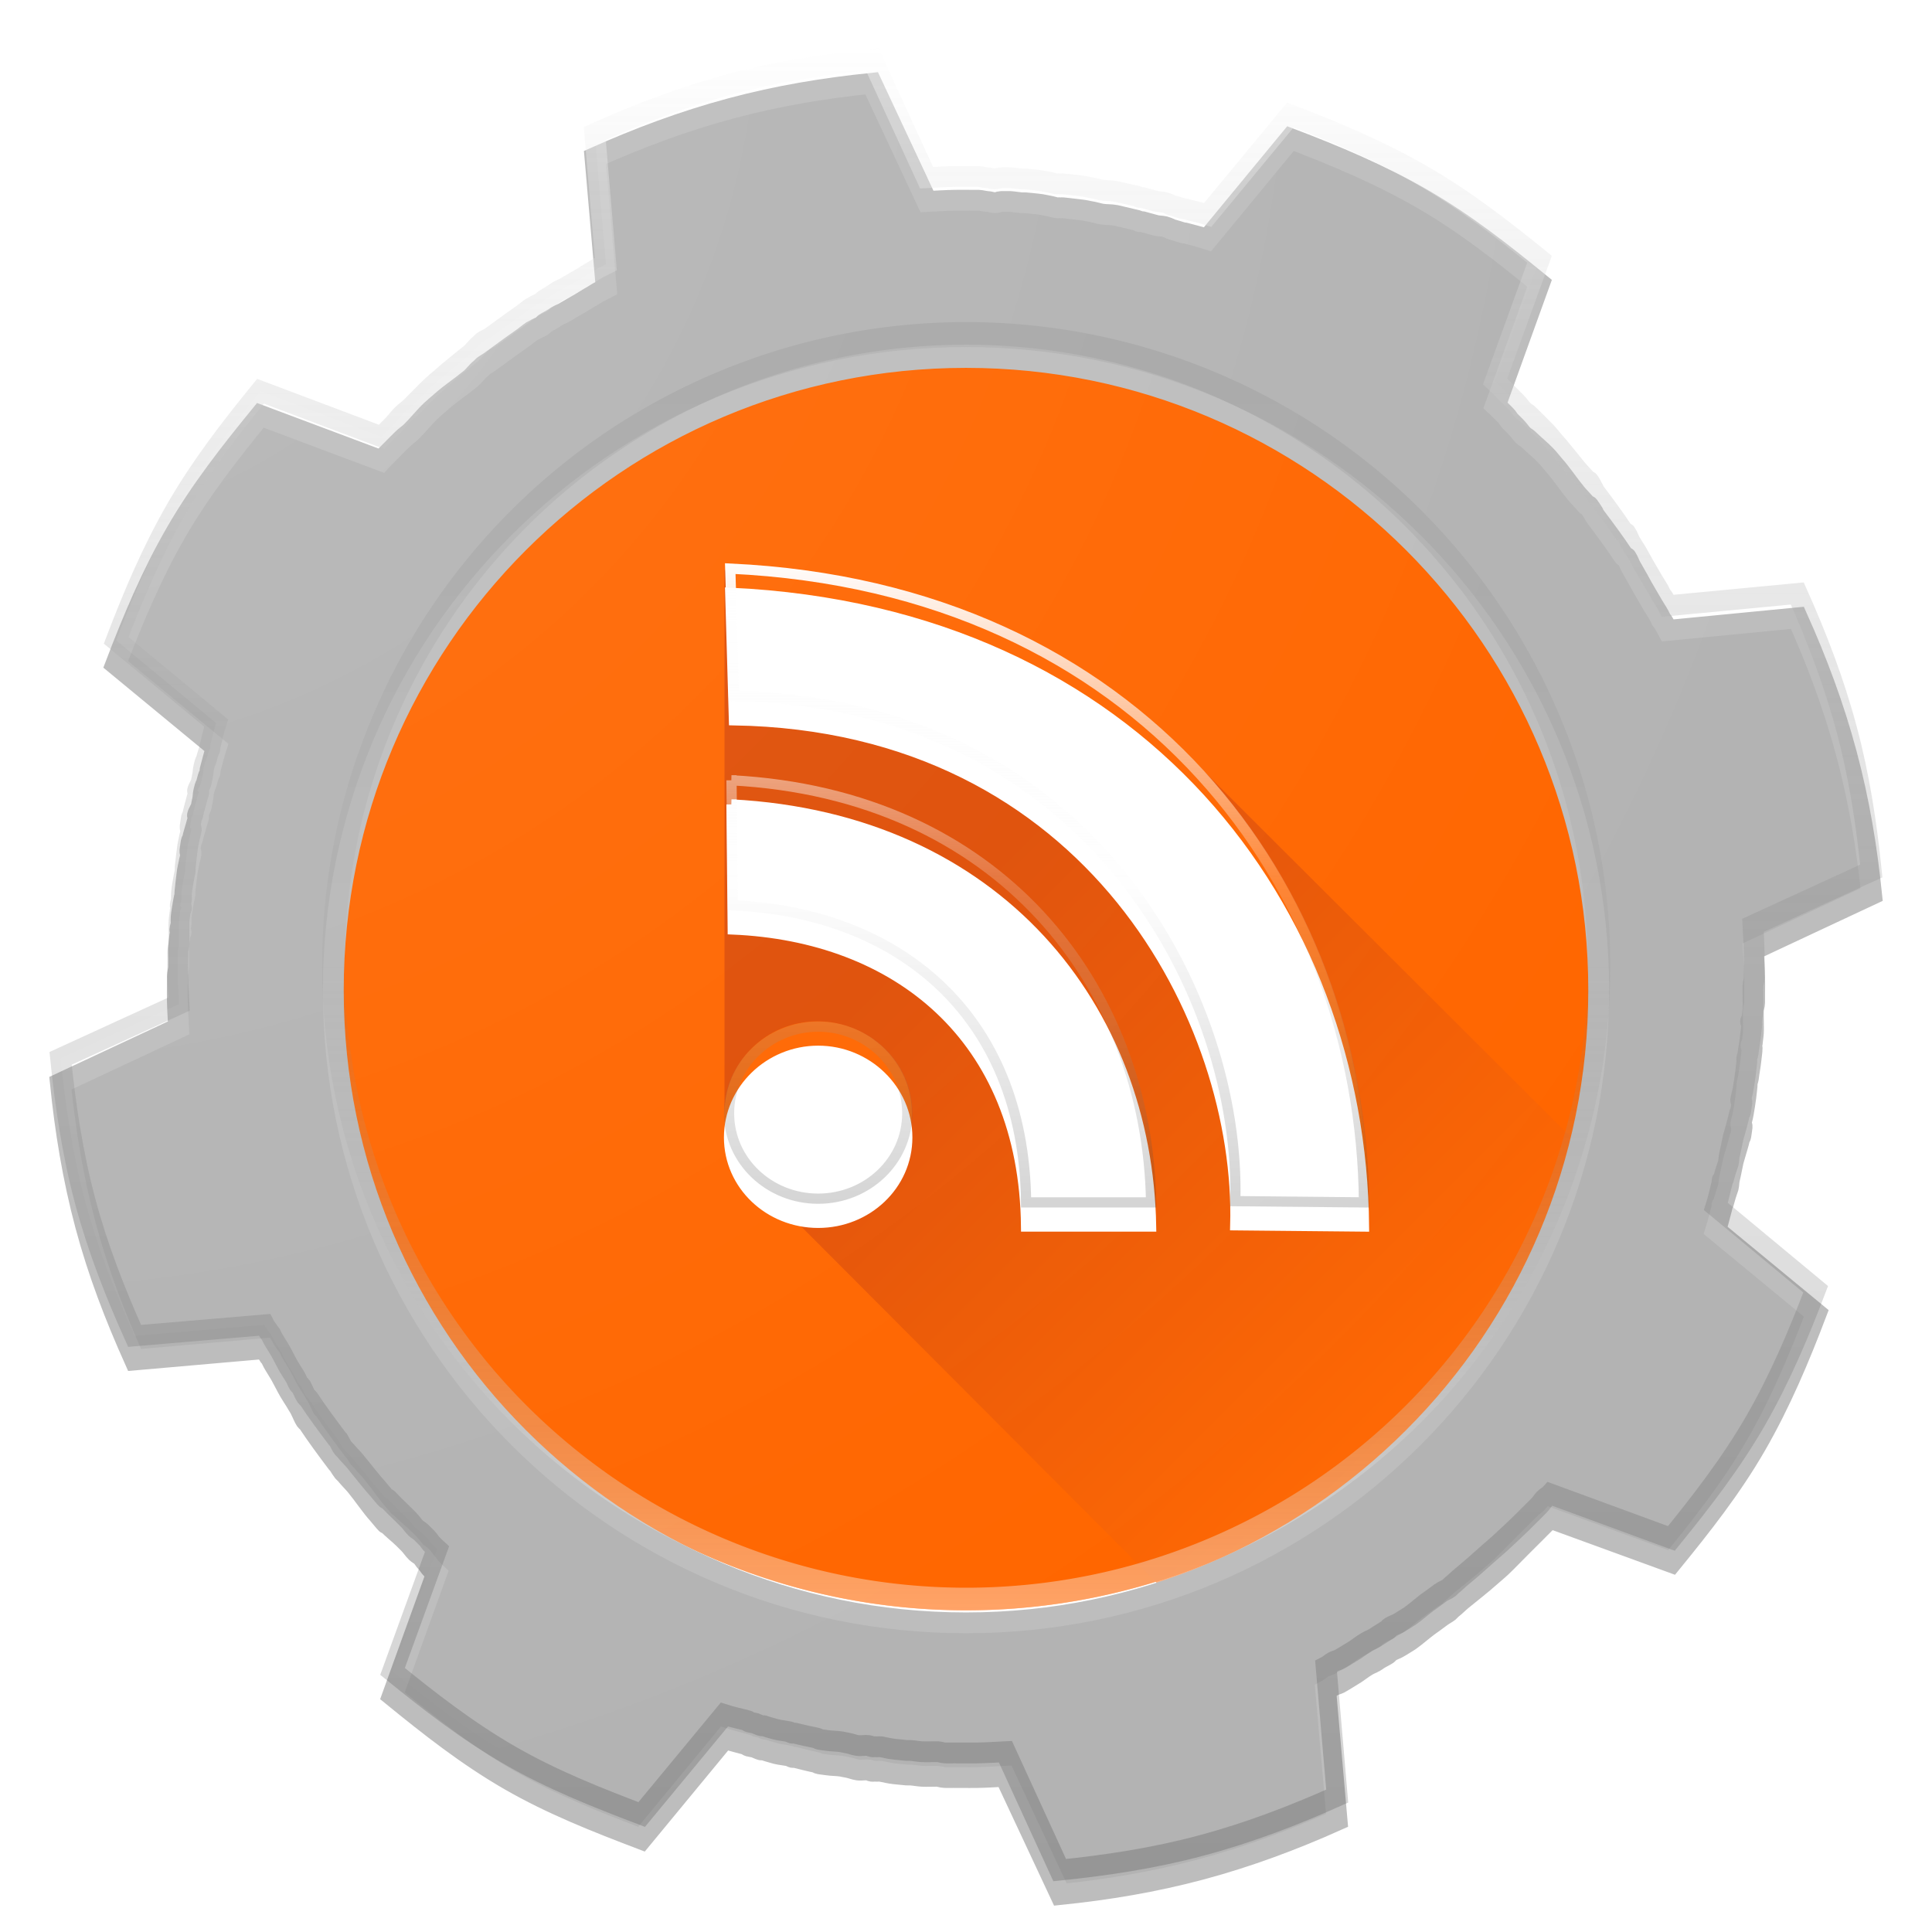 <?xml version="1.0" encoding="UTF-8" standalone="no"?>
<!-- Created with Inkscape (http://www.inkscape.org/) -->

<svg
   xmlns:dc="http://purl.org/dc/elements/1.1/"
   xmlns:cc="http://creativecommons.org/ns#"
   xmlns:rdf="http://www.w3.org/1999/02/22-rdf-syntax-ns#"
   xmlns:svg="http://www.w3.org/2000/svg"
   xmlns="http://www.w3.org/2000/svg"
   xmlns:xlink="http://www.w3.org/1999/xlink"
   xmlns:sodipodi="http://sodipodi.sourceforge.net/DTD/sodipodi-0.dtd"
   xmlns:inkscape="http://www.inkscape.org/namespaces/inkscape"
   width="48"
   height="48"
   id="svg2"
   version="1.1"
   inkscape:version="0.48.5 r10040"
   sodipodi:docname="ic_launcher.svg"
   inkscape:export-filename="/Users/tughi/Projects/Aggregator/aggregator-android/app/src/main/res/drawable-xxxhdpi/ic_launcher.png"
   inkscape:export-xdpi="360"
   inkscape:export-ydpi="360">
  <defs
     id="defs4">
    <linearGradient
       id="linearGradient3989">
      <stop
         style="stop-color:#ffffff;stop-opacity:0.4;"
         offset="0"
         id="stop3991" />
      <stop
         style="stop-color:#757575;stop-opacity:0.2;"
         offset="0.5"
         id="stop3995" />
      <stop
         style="stop-color:#212121;stop-opacity:0.2;"
         offset="1"
         id="stop3998" />
    </linearGradient>
    <linearGradient
       id="linearGradient3981">
      <stop
         style="stop-color:#a0a0a0;stop-opacity:1;"
         offset="0"
         id="stop3983" />
      <stop
         style="stop-color:#b3b3b3;stop-opacity:1;"
         offset="1"
         id="stop3985" />
    </linearGradient>
    <linearGradient
       inkscape:collect="always"
       id="linearGradient3995">
      <stop
         style="stop-color:#bf360c;stop-opacity:1"
         offset="0"
         id="stop3997" />
      <stop
         style="stop-color:#ff6b09;stop-opacity:1"
         offset="1"
         id="stop3999" />
    </linearGradient>
    <linearGradient
       id="linearGradient4001">
      <stop
         style="stop-color:#bf360c;stop-opacity:1;"
         offset="0"
         id="stop4003" />
      <stop
         style="stop-color:#ff6d00;stop-opacity:1;"
         offset="1"
         id="stop4005" />
    </linearGradient>
    <linearGradient
       id="linearGradient3962">
      <stop
         id="stop3964"
         offset="0"
         style="stop-color:#ffffff;stop-opacity:1;" />
      <stop
         style="stop-color:#757575;stop-opacity:0.2;"
         offset="0.5"
         id="stop3966" />
      <stop
         id="stop3968"
         offset="1"
         style="stop-color:#212121;stop-opacity:0.2;" />
    </linearGradient>
    <linearGradient
       inkscape:collect="always"
       id="linearGradient4669">
      <stop
         style="stop-color:#ffffff;stop-opacity:0.1"
         offset="0"
         id="stop4671" />
      <stop
         style="stop-color:#ffffff;stop-opacity:0;"
         offset="1"
         id="stop4673" />
    </linearGradient>
    <linearGradient
       id="linearGradient4638">
      <stop
         style="stop-color:#c0360c;stop-opacity:0.2;"
         offset="0"
         id="stop4640" />
      <stop
         style="stop-color:#ffffff;stop-opacity:0.2;"
         offset="1"
         id="stop4642" />
    </linearGradient>
    <linearGradient
       inkscape:collect="always"
       id="linearGradient4628">
      <stop
         style="stop-color:#bf360c;stop-opacity:0"
         offset="0"
         id="stop4630" />
      <stop
         style="stop-color:#000000;stop-opacity:0;"
         offset="1"
         id="stop4632" />
    </linearGradient>
    <linearGradient
       id="linearGradient4618">
      <stop
         style="stop-color:#ffffff;stop-opacity:0.2"
         offset="0"
         id="stop4620" />
      <stop
         style="stop-color:#bf360c;stop-opacity:1;"
         offset="1"
         id="stop4622" />
    </linearGradient>
    <linearGradient
       id="linearGradient4606">
      <stop
         style="stop-color:#bf360c;stop-opacity:0.4"
         offset="0"
         id="stop4608" />
      <stop
         id="stop4614"
         offset="0.75"
         style="stop-color:#ffffff;stop-opacity:0" />
      <stop
         style="stop-color:#ffffff;stop-opacity:0"
         offset="1"
         id="stop4610" />
    </linearGradient>
    <linearGradient
       id="linearGradient4525">
      <stop
         style="stop-color:#ffffff;stop-opacity:1;"
         offset="0"
         id="stop4527" />
      <stop
         id="stop4533"
         offset="0.5"
         style="stop-color:#fafafa;stop-opacity:0.2;" />
      <stop
         style="stop-color:#212121;stop-opacity:0.2;"
         offset="1"
         id="stop4529" />
    </linearGradient>
    <linearGradient
       id="linearGradient4198">
      <stop
         style="stop-color:#ffffff;stop-opacity:0.4"
         offset="0"
         id="stop4200" />
      <stop
         id="stop4208"
         offset="0.5"
         style="stop-color:#e0e0e0;stop-opacity:0.2" />
      <stop
         style="stop-color:#212121;stop-opacity:0.2"
         offset="1"
         id="stop4202" />
    </linearGradient>
    <linearGradient
       id="linearGradient4815">
      <stop
         style="stop-color:#212121;stop-opacity:0.2"
         offset="0"
         id="stop4817" />
      <stop
         id="stop4595"
         offset="0.5"
         style="stop-color:#e0e0e0;stop-opacity:0.2;" />
      <stop
         style="stop-color:#e0e0e0;stop-opacity:0;"
         offset="1"
         id="stop4819" />
    </linearGradient>
    <linearGradient
       id="linearGradient4803">
      <stop
         style="stop-color:#ff6600;stop-opacity:1"
         offset="0"
         id="stop4805" />
      <stop
         id="stop4813"
         offset="0.63"
         style="stop-color:#ffffff;stop-opacity:1;" />
      <stop
         style="stop-color:#ffffff;stop-opacity:1"
         offset="1"
         id="stop4807" />
    </linearGradient>
    <linearGradient
       inkscape:collect="always"
       id="linearGradient3846">
      <stop
         style="stop-color:#000000;stop-opacity:0"
         offset="0"
         id="stop3848" />
      <stop
         style="stop-color:#000000;stop-opacity:0.1"
         offset="1"
         id="stop3850" />
    </linearGradient>
    <linearGradient
       id="linearGradient3839">
      <stop
         style="stop-color:#cccccc;stop-opacity:1"
         offset="0"
         id="stop3841" />
      <stop
         id="stop3847"
         offset="0.5"
         style="stop-color:#999999;stop-opacity:1" />
      <stop
         style="stop-color:#cccccc;stop-opacity:1"
         offset="1"
         id="stop3843" />
    </linearGradient>
    <linearGradient
       id="linearGradient3833">
      <stop
         style="stop-color:#ffffff;stop-opacity:0.498"
         offset="0"
         id="stop3835" />
      <stop
         style="stop-color:#ffffff;stop-opacity:0.127"
         offset="1"
         id="stop3837" />
    </linearGradient>
    <linearGradient
       id="linearGradient3830">
      <stop
         id="stop3832"
         offset="0"
         style="stop-color:#a0a0a0;stop-opacity:1" />
      <stop
         id="stop3834"
         offset="1"
         style="stop-color:#d7d7d7;stop-opacity:1" />
    </linearGradient>
    <linearGradient
       id="linearGradient4506">
      <stop
         id="stop4508"
         offset="0"
         style="stop-color:#ffffff;stop-opacity:0.784;" />
      <stop
         id="stop4510"
         offset="1"
         style="stop-color:#ffffff;stop-opacity:0" />
    </linearGradient>
    <linearGradient
       id="linearGradient4107">
      <stop
         id="stop4109"
         offset="0"
         style="stop-color:#ffffff;stop-opacity:0.534;" />
      <stop
         id="stop4113"
         offset="1"
         style="stop-color:#ffffff;stop-opacity:0;" />
    </linearGradient>
    <linearGradient
       id="linearGradient4000">
      <stop
         style="stop-color:#99cc33;stop-opacity:1"
         offset="0"
         id="stop4002" />
      <stop
         style="stop-color:#669900;stop-opacity:1"
         offset="1"
         id="stop4004" />
    </linearGradient>
    <linearGradient
       id="linearGradient3939">
      <stop
         style="stop-color:#000000;stop-opacity:1;"
         offset="0"
         id="stop3941" />
      <stop
         id="stop3947"
         offset="0.5"
         style="stop-color:#000000;stop-opacity:1;" />
      <stop
         style="stop-color:#cccccc;stop-opacity:1;"
         offset="1"
         id="stop3943" />
    </linearGradient>
    <linearGradient
       inkscape:collect="always"
       xlink:href="#linearGradient3939"
       id="linearGradient3945"
       x1="24"
       y1="4"
       x2="24"
       y2="24"
       gradientUnits="userSpaceOnUse" />
    <linearGradient
       inkscape:collect="always"
       xlink:href="#linearGradient3939"
       id="linearGradient3974"
       gradientUnits="userSpaceOnUse"
       x1="24"
       y1="4"
       x2="24"
       y2="24"
       gradientTransform="matrix(0.966,-0.259,0.259,0.966,-5.394,1011.392)" />
    <linearGradient
       inkscape:collect="always"
       xlink:href="#linearGradient3939"
       id="linearGradient3978"
       gradientUnits="userSpaceOnUse"
       gradientTransform="matrix(0,-1,1,0,0,1052.362)"
       x1="24"
       y1="4"
       x2="24"
       y2="24" />
    <linearGradient
       inkscape:collect="always"
       xlink:href="#linearGradient3939"
       id="linearGradient3982"
       gradientUnits="userSpaceOnUse"
       gradientTransform="matrix(-0.707,-0.707,0.707,-0.707,24,1062.303)"
       x1="24"
       y1="4"
       x2="24"
       y2="24" />
    <linearGradient
       inkscape:collect="always"
       xlink:href="#linearGradient3939"
       id="linearGradient3986"
       gradientUnits="userSpaceOnUse"
       gradientTransform="matrix(-1,0,0,-1,48,1052.362)"
       x1="24"
       y1="4"
       x2="24"
       y2="24" />
    <linearGradient
       inkscape:collect="always"
       xlink:href="#linearGradient3939"
       id="linearGradient3990"
       gradientUnits="userSpaceOnUse"
       gradientTransform="matrix(-0.707,0.707,-0.707,-0.707,57.941,1028.362)"
       x1="24"
       y1="4"
       x2="24"
       y2="24" />
    <linearGradient
       inkscape:collect="always"
       xlink:href="#linearGradient3939"
       id="linearGradient3994"
       gradientUnits="userSpaceOnUse"
       gradientTransform="matrix(0,1,-1,0,48,1004.362)"
       x1="24"
       y1="4"
       x2="24"
       y2="24" />
    <linearGradient
       inkscape:collect="always"
       xlink:href="#linearGradient3939"
       id="linearGradient3998"
       gradientUnits="userSpaceOnUse"
       gradientTransform="matrix(0.707,0.707,-0.707,0.707,24,994.421)"
       x1="24"
       y1="4"
       x2="24"
       y2="24" />
    <linearGradient
       inkscape:collect="always"
       xlink:href="#linearGradient4000"
       id="linearGradient4006"
       x1="8"
       y1="24"
       x2="40"
       y2="24"
       gradientUnits="userSpaceOnUse" />
    <linearGradient
       inkscape:collect="always"
       xlink:href="#linearGradient3939"
       id="linearGradient4032"
       gradientUnits="userSpaceOnUse"
       gradientTransform="matrix(0.707,-0.707,0.707,0.707,-9.941,24)"
       x1="24"
       y1="4"
       x2="24"
       y2="24" />
    <linearGradient
       inkscape:collect="always"
       xlink:href="#linearGradient3939"
       id="linearGradient4055"
       gradientUnits="userSpaceOnUse"
       gradientTransform="matrix(0.259,0.966,-0.966,0.259,40.971,998.968)"
       x1="24"
       y1="4"
       x2="24"
       y2="24" />
    <linearGradient
       inkscape:collect="always"
       xlink:href="#linearGradient3939"
       id="linearGradient4057"
       gradientUnits="userSpaceOnUse"
       gradientTransform="matrix(-0.5,0.866,-0.866,-0.5,56.785,1019.578)"
       x1="24"
       y1="4"
       x2="24"
       y2="24" />
    <linearGradient
       inkscape:collect="always"
       xlink:href="#linearGradient3939"
       id="linearGradient4059"
       gradientUnits="userSpaceOnUse"
       gradientTransform="matrix(-0.966,0.259,-0.259,-0.966,53.394,1045.333)"
       x1="24"
       y1="4"
       x2="24"
       y2="24" />
    <linearGradient
       inkscape:collect="always"
       xlink:href="#linearGradient3939"
       id="linearGradient4061"
       gradientUnits="userSpaceOnUse"
       gradientTransform="matrix(-0.866,-0.5,0.5,-0.866,32.785,1061.147)"
       x1="24"
       y1="4"
       x2="24"
       y2="24" />
    <linearGradient
       inkscape:collect="always"
       xlink:href="#linearGradient3939"
       id="linearGradient4063"
       gradientUnits="userSpaceOnUse"
       gradientTransform="matrix(-0.259,-0.966,0.966,-0.259,7.029,1057.756)"
       x1="24"
       y1="4"
       x2="24"
       y2="24" />
    <linearGradient
       inkscape:collect="always"
       xlink:href="#linearGradient3939"
       id="linearGradient4065"
       gradientUnits="userSpaceOnUse"
       gradientTransform="matrix(0.5,-0.866,0.866,0.5,-8.785,1037.147)"
       x1="24"
       y1="4"
       x2="24"
       y2="24" />
    <linearGradient
       inkscape:collect="always"
       xlink:href="#linearGradient3939"
       id="linearGradient4067"
       gradientUnits="userSpaceOnUse"
       x1="24"
       y1="4"
       x2="24"
       y2="24"
       gradientTransform="matrix(0.866,0.5,-0.5,0.866,15.215,995.578)" />
    <linearGradient
       inkscape:collect="always"
       xlink:href="#linearGradient3939"
       id="linearGradient4081"
       gradientUnits="userSpaceOnUse"
       gradientTransform="matrix(0.866,0.5,-0.5,0.866,15.215,995.578)"
       x1="24"
       y1="4"
       x2="24"
       y2="24" />
    <linearGradient
       inkscape:collect="always"
       xlink:href="#linearGradient3939"
       id="linearGradient4083"
       gradientUnits="userSpaceOnUse"
       gradientTransform="matrix(0.966,-0.259,0.259,0.966,-5.394,1011.392)"
       x1="24"
       y1="4"
       x2="24"
       y2="24" />
    <linearGradient
       inkscape:collect="always"
       xlink:href="#linearGradient3939"
       id="linearGradient4085"
       gradientUnits="userSpaceOnUse"
       gradientTransform="matrix(0.5,-0.866,0.866,0.5,-8.785,1037.147)"
       x1="24"
       y1="4"
       x2="24"
       y2="24" />
    <linearGradient
       inkscape:collect="always"
       xlink:href="#linearGradient3939"
       id="linearGradient4087"
       gradientUnits="userSpaceOnUse"
       gradientTransform="matrix(-0.259,-0.966,0.966,-0.259,7.029,1057.756)"
       x1="24"
       y1="4"
       x2="24"
       y2="24" />
    <linearGradient
       inkscape:collect="always"
       xlink:href="#linearGradient3939"
       id="linearGradient4089"
       gradientUnits="userSpaceOnUse"
       gradientTransform="matrix(-0.866,-0.5,0.5,-0.866,32.785,1061.147)"
       x1="24"
       y1="4"
       x2="24"
       y2="24" />
    <linearGradient
       inkscape:collect="always"
       xlink:href="#linearGradient3939"
       id="linearGradient4091"
       gradientUnits="userSpaceOnUse"
       gradientTransform="matrix(-0.966,0.259,-0.259,-0.966,53.394,1045.333)"
       x1="24"
       y1="4"
       x2="24"
       y2="24" />
    <linearGradient
       inkscape:collect="always"
       xlink:href="#linearGradient3939"
       id="linearGradient4093"
       gradientUnits="userSpaceOnUse"
       gradientTransform="matrix(-0.5,0.866,-0.866,-0.5,56.785,1019.578)"
       x1="24"
       y1="4"
       x2="24"
       y2="24" />
    <linearGradient
       inkscape:collect="always"
       xlink:href="#linearGradient3939"
       id="linearGradient4095"
       gradientUnits="userSpaceOnUse"
       gradientTransform="matrix(0.259,0.966,-0.966,0.259,40.971,998.968)"
       x1="24"
       y1="4"
       x2="24"
       y2="24" />
    <linearGradient
       inkscape:collect="always"
       xlink:href="#linearGradient4107"
       id="linearGradient4105"
       x1="8"
       y1="24"
       x2="40"
       y2="24"
       gradientUnits="userSpaceOnUse"
       gradientTransform="matrix(0,1,-1,0,48,0)" />
    <linearGradient
       inkscape:collect="always"
       xlink:href="#linearGradient4107"
       id="linearGradient4117"
       gradientUnits="userSpaceOnUse"
       x1="8"
       y1="24"
       x2="40"
       y2="24" />
    <linearGradient
       inkscape:collect="always"
       xlink:href="#linearGradient3939"
       id="linearGradient4304"
       gradientUnits="userSpaceOnUse"
       gradientTransform="matrix(0.259,0.966,-0.966,0.259,40.971,998.968)"
       x1="24"
       y1="4"
       x2="24"
       y2="24" />
    <linearGradient
       inkscape:collect="always"
       xlink:href="#linearGradient3939"
       id="linearGradient4307"
       gradientUnits="userSpaceOnUse"
       gradientTransform="matrix(-0.5,0.866,-0.866,-0.5,56.785,1019.578)"
       x1="24"
       y1="4"
       x2="24"
       y2="24" />
    <linearGradient
       inkscape:collect="always"
       xlink:href="#linearGradient3939"
       id="linearGradient4310"
       gradientUnits="userSpaceOnUse"
       gradientTransform="matrix(-0.966,0.259,-0.259,-0.966,53.394,1045.333)"
       x1="24"
       y1="4"
       x2="24"
       y2="24" />
    <linearGradient
       inkscape:collect="always"
       xlink:href="#linearGradient3939"
       id="linearGradient4313"
       gradientUnits="userSpaceOnUse"
       gradientTransform="matrix(-0.866,-0.5,0.5,-0.866,32.785,1061.147)"
       x1="24"
       y1="4"
       x2="24"
       y2="24" />
    <linearGradient
       inkscape:collect="always"
       xlink:href="#linearGradient3939"
       id="linearGradient4316"
       gradientUnits="userSpaceOnUse"
       gradientTransform="matrix(-0.259,-0.966,0.966,-0.259,7.029,1057.756)"
       x1="24"
       y1="4"
       x2="24"
       y2="24" />
    <linearGradient
       inkscape:collect="always"
       xlink:href="#linearGradient3939"
       id="linearGradient4319"
       gradientUnits="userSpaceOnUse"
       gradientTransform="matrix(0.5,-0.866,0.866,0.5,-8.785,1037.147)"
       x1="24"
       y1="4"
       x2="24"
       y2="24" />
    <linearGradient
       inkscape:collect="always"
       xlink:href="#linearGradient3939"
       id="linearGradient4322"
       gradientUnits="userSpaceOnUse"
       gradientTransform="matrix(0.966,-0.259,0.259,0.966,-5.394,1011.392)"
       x1="24"
       y1="4"
       x2="24"
       y2="24" />
    <linearGradient
       inkscape:collect="always"
       xlink:href="#linearGradient3939"
       id="linearGradient4325"
       gradientUnits="userSpaceOnUse"
       gradientTransform="matrix(0.866,0.5,-0.5,0.866,15.215,995.578)"
       x1="24"
       y1="4"
       x2="24"
       y2="24" />
    <radialGradient
       inkscape:collect="always"
       xlink:href="#linearGradient4506"
       id="radialGradient4514"
       cx="13.5"
       cy="24"
       fx="13.5"
       fy="24"
       r="16"
       gradientUnits="userSpaceOnUse" />
    <linearGradient
       inkscape:collect="always"
       xlink:href="#linearGradient4000"
       id="linearGradient4671"
       gradientUnits="userSpaceOnUse"
       x1="8"
       y1="24"
       x2="40"
       y2="24" />
    <radialGradient
       inkscape:collect="always"
       xlink:href="#linearGradient3833"
       id="radialGradient4674"
       gradientUnits="userSpaceOnUse"
       cx="13.5"
       cy="24"
       fx="13.5"
       fy="24"
       r="16" />
    <filter
       id="filter4802"
       inkscape:label="Drop shadow"
       width="1.5"
       height="1.5"
       x="-.25"
       y="-.25">
      <feGaussianBlur
         id="feGaussianBlur4804"
         in="SourceAlpha"
         stdDeviation="1"
         result="blur" />
      <feColorMatrix
         id="feColorMatrix4806"
         result="bluralpha"
         type="matrix"
         values="1 0 0 0 0 0 1 0 0 0 0 0 1 0 0 0 0 0 1 0 " />
      <feOffset
         id="feOffset4808"
         in="bluralpha"
         dx="0"
         dy="1"
         result="offsetBlur" />
      <feMerge
         id="feMerge4810">
        <feMergeNode
           id="feMergeNode4812"
           in="offsetBlur" />
        <feMergeNode
           id="feMergeNode4814"
           in="SourceGraphic" />
      </feMerge>
    </filter>
    <linearGradient
       inkscape:collect="always"
       xlink:href="#linearGradient3830"
       id="linearGradient3840"
       x1="23.959"
       y1="8.954"
       x2="23.959"
       y2="39.094"
       gradientUnits="userSpaceOnUse" />
    <linearGradient
       inkscape:collect="always"
       xlink:href="#linearGradient3846"
       id="linearGradient3852"
       x1="24"
       y1="4"
       x2="24"
       y2="44"
       gradientUnits="userSpaceOnUse" />
    <linearGradient
       inkscape:collect="always"
       xlink:href="#linearGradient3846"
       id="linearGradient3870"
       gradientUnits="userSpaceOnUse"
       x1="24"
       y1="4"
       x2="24"
       y2="44"
       gradientTransform="matrix(1.05,0,0,1.05,-1.2,-1.225)" />
    <linearGradient
       inkscape:collect="always"
       xlink:href="#linearGradient4815"
       id="linearGradient4821"
       x1="24"
       y1="24"
       x2="44"
       y2="44"
       gradientUnits="userSpaceOnUse" />
    <linearGradient
       inkscape:collect="always"
       xlink:href="#linearGradient4198"
       id="linearGradient4204"
       x1="0"
       y1="0"
       x2="0"
       y2="48"
       gradientUnits="userSpaceOnUse" />
    <filter
       style="color-interpolation-filters:sRGB;"
       inkscape:label="Drop Shadow"
       id="filter3525">
      <feFlood
         flood-opacity="0.2"
         flood-color="rgb(0,0,0)"
         result="flood"
         id="feFlood3527" />
      <feComposite
         in="flood"
         in2="SourceGraphic"
         operator="in"
         result="composite1"
         id="feComposite3529" />
      <feGaussianBlur
         in="composite"
         stdDeviation="0.6"
         result="blur"
         id="feGaussianBlur3531" />
      <feOffset
         dx="0"
         dy="0.6"
         result="offset"
         id="feOffset3533" />
      <feComposite
         in="SourceGraphic"
         in2="offset"
         operator="over"
         result="fbSourceGraphic"
         id="feComposite3535" />
      <feColorMatrix
         result="fbSourceGraphicAlpha"
         in="fbSourceGraphic"
         values="0 0 0 -1 0 0 0 0 -1 0 0 0 0 -1 0 0 0 0 1 0"
         id="feColorMatrix3573" />
      <feFlood
         id="feFlood3575"
         flood-opacity="0.2"
         flood-color="rgb(0,0,0)"
         result="flood"
         in="fbSourceGraphic" />
      <feComposite
         id="feComposite3577"
         in2="fbSourceGraphic"
         in="flood"
         operator="in"
         result="composite1" />
      <feGaussianBlur
         id="feGaussianBlur3579"
         in="composite"
         stdDeviation="0.6"
         result="blur" />
      <feOffset
         id="feOffset3581"
         dx="0"
         dy="0.6"
         result="offset" />
      <feComposite
         id="feComposite3583"
         in2="offset"
         in="fbSourceGraphic"
         operator="over"
         result="composite2" />
    </filter>
    <linearGradient
       inkscape:collect="always"
       xlink:href="#linearGradient3989"
       id="linearGradient4531"
       x1="24"
       y1="1.746"
       x2="24"
       y2="46.252"
       gradientUnits="userSpaceOnUse"
       gradientTransform="matrix(1.034,0,0,1.034,-0.806,-0.805)" />
    <filter
       style="color-interpolation-filters:sRGB;"
       inkscape:label="Drop Shadow"
       id="filter4571">
      <feFlood
         flood-opacity="0.5"
         flood-color="rgb(0,0,0)"
         result="flood"
         id="feFlood4573" />
      <feComposite
         in="flood"
         in2="SourceGraphic"
         operator="in"
         result="composite1"
         id="feComposite4575" />
      <feGaussianBlur
         in="composite"
         stdDeviation="0.6"
         result="blur"
         id="feGaussianBlur4577" />
      <feOffset
         dx="0"
         dy="0.6"
         result="offset"
         id="feOffset4579" />
      <feComposite
         in="SourceGraphic"
         in2="offset"
         operator="over"
         result="composite2"
         id="feComposite4581" />
    </filter>
    <linearGradient
       inkscape:collect="always"
       xlink:href="#linearGradient4525"
       id="linearGradient4603"
       gradientUnits="userSpaceOnUse"
       x1="0"
       y1="0"
       x2="0"
       y2="48" />
    <linearGradient
       inkscape:collect="always"
       xlink:href="#linearGradient4606"
       id="linearGradient4612"
       x1="25"
       y1="23"
       x2="40"
       y2="38"
       gradientUnits="userSpaceOnUse" />
    <linearGradient
       inkscape:collect="always"
       xlink:href="#linearGradient4618"
       id="linearGradient4624"
       x1="25"
       y1="10"
       x2="25"
       y2="38"
       gradientUnits="userSpaceOnUse" />
    <linearGradient
       inkscape:collect="always"
       xlink:href="#linearGradient4628"
       id="linearGradient4634"
       x1="25"
       y1="38"
       x2="25"
       y2="10"
       gradientUnits="userSpaceOnUse" />
    <linearGradient
       inkscape:collect="always"
       xlink:href="#linearGradient4638"
       id="linearGradient4644"
       x1="24"
       y1="38"
       x2="24"
       y2="10"
       gradientUnits="userSpaceOnUse" />
    <filter
       style="color-interpolation-filters:sRGB;"
       inkscape:label="Drop Shadow"
       id="filter4646">
      <feFlood
         flood-opacity="0.5"
         flood-color="rgb(0,0,0)"
         result="flood"
         id="feFlood4648" />
      <feComposite
         in="flood"
         in2="SourceGraphic"
         operator="in"
         result="composite1"
         id="feComposite4650" />
      <feGaussianBlur
         in="composite"
         stdDeviation="0.6"
         result="blur"
         id="feGaussianBlur4652" />
      <feOffset
         dx="0"
         dy="0.6"
         result="offset"
         id="feOffset4654" />
      <feComposite
         in="SourceGraphic"
         in2="offset"
         operator="over"
         result="composite2"
         id="feComposite4656" />
    </filter>
    <radialGradient
       inkscape:collect="always"
       xlink:href="#linearGradient4669"
       id="radialGradient4675"
       cx="1.3317705e-14"
       cy="8.4188359e-06"
       fx="1.3317705e-14"
       fy="8.4188359e-06"
       r="22.492"
       gradientTransform="matrix(0,2.134,-2.134,0,1.7966889e-5,0)"
       gradientUnits="userSpaceOnUse" />
    <filter
       style="color-interpolation-filters:sRGB;"
       inkscape:label="Drop Shadow"
       id="filter4679">
      <feFlood
         flood-opacity="0.5"
         flood-color="rgb(191,54,12)"
         result="flood"
         id="feFlood4681" />
      <feComposite
         in="flood"
         in2="SourceGraphic"
         operator="in"
         result="composite1"
         id="feComposite4683" />
      <feGaussianBlur
         in="composite"
         stdDeviation="0.6"
         result="blur"
         id="feGaussianBlur4685" />
      <feOffset
         dx="0"
         dy="0.6"
         result="offset"
         id="feOffset4687" />
      <feComposite
         in="SourceGraphic"
         in2="offset"
         operator="over"
         result="composite2"
         id="feComposite4689" />
    </filter>
    <linearGradient
       inkscape:collect="always"
       xlink:href="#linearGradient4525"
       id="linearGradient3948"
       x1="18"
       y1="14"
       x2="18"
       y2="30"
       gradientUnits="userSpaceOnUse"
       gradientTransform="matrix(1.016,0,0,1.016,-0.411,-0.348)" />
    <filter
       style="color-interpolation-filters:sRGB;"
       inkscape:label="Drop Shadow"
       id="filter3950">
      <feFlood
         flood-opacity="0.5"
         flood-color="rgb(0,0,0)"
         result="flood"
         id="feFlood3952" />
      <feComposite
         in="flood"
         in2="SourceGraphic"
         operator="in"
         result="composite1"
         id="feComposite3954" />
      <feGaussianBlur
         in="composite"
         stdDeviation="0.6"
         result="blur"
         id="feGaussianBlur3956" />
      <feOffset
         dx="0"
         dy="0.6"
         result="offset"
         id="feOffset3958" />
      <feComposite
         in="SourceGraphic"
         in2="offset"
         operator="over"
         result="composite2"
         id="feComposite3960" />
    </filter>
    <filter
       style="color-interpolation-filters:sRGB;"
       inkscape:label="Drop Shadow"
       id="filter3970">
      <feFlood
         flood-opacity="0.5"
         flood-color="rgb(0,0,0)"
         result="flood"
         id="feFlood3972" />
      <feComposite
         in="flood"
         in2="SourceGraphic"
         operator="in"
         result="composite1"
         id="feComposite3974" />
      <feGaussianBlur
         in="composite"
         stdDeviation="0.6"
         result="blur"
         id="feGaussianBlur3976" />
      <feOffset
         dx="0"
         dy="0.6"
         result="offset"
         id="feOffset3978" />
      <feComposite
         in="SourceGraphic"
         in2="offset"
         operator="over"
         result="composite2"
         id="feComposite3980" />
    </filter>
    <linearGradient
       inkscape:collect="always"
       xlink:href="#linearGradient4001"
       id="linearGradient4007"
       x1="18.758"
       y1="29.168"
       x2="29.142"
       y2="39.552"
       gradientUnits="userSpaceOnUse" />
    <linearGradient
       inkscape:collect="always"
       xlink:href="#linearGradient4001"
       id="linearGradient4011"
       gradientUnits="userSpaceOnUse"
       x1="18.758"
       y1="29.168"
       x2="29.142"
       y2="39.552"
       gradientTransform="translate(4,-4)" />
    <linearGradient
       inkscape:collect="always"
       xlink:href="#linearGradient4001"
       id="linearGradient4015"
       gradientUnits="userSpaceOnUse"
       gradientTransform="translate(8,-8)"
       x1="18.758"
       y1="29.168"
       x2="29.142"
       y2="39.552" />
    <linearGradient
       inkscape:collect="always"
       xlink:href="#linearGradient3962"
       id="linearGradient3949"
       x1="24"
       y1="38.25"
       x2="24"
       y2="9.75"
       gradientUnits="userSpaceOnUse" />
    <linearGradient
       inkscape:collect="always"
       xlink:href="#linearGradient3995"
       id="linearGradient4002"
       x1="18"
       y1="28"
       x2="30"
       y2="40"
       gradientUnits="userSpaceOnUse" />
  </defs>
  <sodipodi:namedview
     id="base"
     pagecolor="#000000"
     bordercolor="#666666"
     borderopacity="1.0"
     inkscape:pageopacity="0"
     inkscape:pageshadow="2"
     inkscape:zoom="10.051237"
     inkscape:cx="23.90051"
     inkscape:cy="20.05164"
     inkscape:document-units="px"
     inkscape:current-layer="layer2"
     showgrid="false"
     inkscape:showpageshadow="false"
     borderlayer="true"
     showguides="false"
     inkscape:guide-bbox="true"
     inkscape:window-width="1276"
     inkscape:window-height="755"
     inkscape:window-x="0"
     inkscape:window-y="0"
     inkscape:window-maximized="1">
    <sodipodi:guide
       orientation="1,0"
       position="24,24"
       id="guide2985" />
    <sodipodi:guide
       id="guide2987"
       position="4,4"
       orientation="1,0" />
    <sodipodi:guide
       orientation="1,0"
       position="44,44"
       id="guide2989" />
    <sodipodi:guide
       orientation="0,1"
       position="44,44"
       id="guide2991" />
    <sodipodi:guide
       orientation="0,1"
       position="4,4"
       id="guide2993" />
    <inkscape:grid
       type="xygrid"
       id="grid4196" />
    <sodipodi:guide
       orientation="0.707,0.707"
       position="18.672,18.746"
       id="guide3990" />
    <sodipodi:guide
       orientation="0.707,0.707"
       position="29.355,29.43"
       id="guide3992" />
    <sodipodi:guide
       orientation="-0.707,0.707"
       position="18.758,18.832"
       id="guide3994" />
    <sodipodi:guide
       orientation="-0.707,0.707"
       position="32.206,11.512"
       id="guide3996" />
    <sodipodi:guide
       orientation="1,0"
       position="-16.263,44"
       id="guide3951" />
    <sodipodi:guide
       orientation="1,0"
       position="18,27"
       id="guide3959" />
  </sodipodi:namedview>
  <g
     inkscape:groupmode="layer"
     id="layer3"
     inkscape:label="Emblem"
     style="display:inline">
    <path
       sodipodi:type="arc"
       style="fill:#ff6600;fill-opacity:1;fill-rule:nonzero;stroke:#ff6600;stroke-width:0.5;stroke-miterlimit:4;stroke-opacity:1;stroke-dasharray:none"
       id="path4630"
       sodipodi:cx="24"
       sodipodi:cy="24"
       sodipodi:rx="14"
       sodipodi:ry="14"
       d="m 38,24 a 14,14 0 1 1 -28,0 14,14 0 1 1 28,0 z"
       transform="matrix(1.123,0,0,1.123,-2.947,-2.947)" />
    <path
       style="fill:url(#linearGradient4002);stroke:none;stroke-width:1px;stroke-linecap:butt;stroke-linejoin:miter;stroke-opacity:1;opacity:0.5;fill-opacity:1"
       d="m 18,14.156 0,13.5 c 0,-1.255 1.029,-2.281 2.312,-2.281 1.283,0 2.344,1.026 2.344,2.281 0,1.255 -1.062,2.25 -2.344,2.25 -0.641,0 -1.207,-0.251 -1.625,-0.656 L 31,41.594 41.688,30.906 29.906,19.156 C 32.575,22.078 33.965,25.926 34,29.875 L 34.031,30 33.875,30 l -3.188,-0.031 -0.125,0 0,-0.125 C 30.632,27.369 29.748,24.278 27.75,21.812 25.752,19.347 22.631,17.48 18.219,17.406 l -0.094,0 -0.031,-0.094 -0.062,-3.125 L 18,14.156 z"
       id="path3982" />
    <path
       style="fill:#ffffff;fill-opacity:1;fill-rule:nonzero;stroke:#ffffff;stroke-width:0.254;stroke-linecap:butt;stroke-linejoin:miter;stroke-miterlimit:4;stroke-opacity:1;stroke-dasharray:none;filter:url(#filter3970)"
       d="m 18.143,14.127 0.092,3.168 c 8.895,0.149 12.595,7.532 12.455,12.547 l 3.198,0.031 C 33.819,22.032 28.354,14.603 18.143,14.127 z m 0.031,5.259 0.031,3.106 c 4.043,0.172 7.237,2.65 7.288,7.381 l 3.106,0 C 28.508,24.491 24.819,19.734 18.173,19.386 z m 2.153,6.12 c -1.216,0 -2.214,0.969 -2.214,2.153 0,1.184 0.998,2.122 2.214,2.122 1.216,0 2.214,-0.938 2.214,-2.122 0,-1.184 -0.998,-2.153 -2.214,-2.153 z"
       id="path5270"
       inkscape:connector-curvature="0" />
    <path
       inkscape:connector-curvature="0"
       id="path3939"
       d="m 18.143,14.127 0.092,3.168 c 8.895,0.149 12.595,7.532 12.455,12.547 l 3.198,0.031 C 33.819,22.032 28.354,14.603 18.143,14.127 z m 0.031,5.259 0.031,3.106 c 4.043,0.172 7.237,2.65 7.288,7.381 l 3.106,0 C 28.508,24.491 24.819,19.734 18.173,19.386 z m 2.153,6.12 c -1.216,0 -2.214,0.969 -2.214,2.153 0,1.184 0.998,2.122 2.214,2.122 1.216,0 2.214,-0.938 2.214,-2.122 0,-1.184 -0.998,-2.153 -2.214,-2.153 z"
       style="fill:none;stroke:url(#linearGradient3948);stroke-width:0.254;stroke-linecap:butt;stroke-linejoin:miter;stroke-miterlimit:4;stroke-opacity:1;stroke-dasharray:none" />
  </g>
  <g
     inkscape:groupmode="layer"
     id="layer2"
     inkscape:label="Wheel"
     style="display:inline">
    <path
       style="fill:#b3b3b3;fill-opacity:1;fill-rule:nonzero;stroke:#bdbdbd;stroke-width:0.517;stroke-linecap:butt;stroke-linejoin:miter;stroke-miterlimit:4;stroke-opacity:1;stroke-dasharray:none;filter:url(#filter4646)"
       d="M 21.656 1.469 C 20.482 1.589 19.334 1.778 18.156 2.094 C 16.979 2.409 15.859 2.83 14.781 3.312 L 15.062 6.562 C 14.993 6.598 14.944 6.62 14.875 6.656 C 14.826 6.68 14.767 6.724 14.719 6.75 C 14.612 6.809 14.513 6.877 14.406 6.938 C 14.278 7.009 14.158 7.083 14.031 7.156 C 13.976 7.19 13.899 7.216 13.844 7.25 C 13.813 7.265 13.779 7.295 13.75 7.312 C 13.664 7.365 13.616 7.384 13.531 7.438 C 13.511 7.45 13.489 7.487 13.469 7.5 C 13.411 7.531 13.336 7.558 13.281 7.594 C 13.261 7.607 13.239 7.612 13.219 7.625 C 13.133 7.682 13.052 7.754 12.969 7.812 C 12.818 7.916 12.679 8.017 12.531 8.125 C 12.421 8.209 12.299 8.291 12.188 8.375 C 12.125 8.422 12.062 8.452 12 8.5 C 11.981 8.515 11.956 8.548 11.938 8.562 C 11.844 8.636 11.78 8.736 11.688 8.812 C 11.45 9.009 11.195 9.173 10.969 9.375 C 10.887 9.448 10.799 9.518 10.719 9.594 C 10.547 9.754 10.387 9.96 10.219 10.125 C 10.15 10.192 10.067 10.244 10 10.312 C 9.912 10.401 9.836 10.471 9.75 10.562 C 9.707 10.608 9.667 10.642 9.625 10.688 C 9.583 10.734 9.511 10.797 9.469 10.844 L 6.469 9.719 C 5.723 10.634 4.984 11.57 4.375 12.625 C 3.766 13.68 3.295 14.803 2.875 15.906 L 5.375 17.969 C 5.314 18.157 5.272 18.342 5.219 18.531 C 5.215 18.545 5.223 18.548 5.219 18.562 C 5.216 18.571 5.221 18.585 5.219 18.594 C 5.215 18.608 5.192 18.642 5.188 18.656 C 5.161 18.729 5.145 18.8 5.125 18.875 C 5.119 18.898 5.1 18.915 5.094 18.938 C 5.084 18.975 5.072 19.025 5.062 19.062 C 5.044 19.132 5.049 19.211 5.031 19.281 C 5.017 19.337 5.011 19.381 5 19.438 C 4.981 19.512 4.923 19.581 4.906 19.656 C 4.904 19.666 4.94 19.678 4.938 19.688 C 4.922 19.758 4.89 19.836 4.875 19.906 C 4.842 20.027 4.805 20.128 4.781 20.25 C 4.777 20.274 4.754 20.289 4.75 20.312 C 4.736 20.383 4.731 20.461 4.719 20.531 C 4.717 20.541 4.72 20.553 4.719 20.562 C 4.717 20.572 4.752 20.584 4.75 20.594 C 4.736 20.688 4.703 20.78 4.688 20.875 C 4.68 20.922 4.663 20.984 4.656 21.031 C 4.644 21.112 4.636 21.201 4.625 21.281 C 4.613 21.371 4.605 21.472 4.594 21.562 C 4.59 21.596 4.598 21.591 4.594 21.625 C 4.588 21.672 4.568 21.735 4.562 21.781 C 4.539 21.919 4.513 22.048 4.5 22.188 C 4.496 22.232 4.499 22.299 4.5 22.344 C 4.495 22.401 4.474 22.443 4.469 22.5 C 4.469 22.521 4.501 22.542 4.5 22.562 C 4.499 22.576 4.47 22.611 4.469 22.625 C 4.462 22.716 4.443 22.815 4.438 22.906 C 4.431 23.028 4.439 23.128 4.438 23.25 C 4.435 23.319 4.439 23.369 4.438 23.438 C 4.432 23.505 4.407 23.587 4.406 23.656 C 4.405 23.723 4.407 23.777 4.406 23.844 C 4.405 23.976 4.404 24.118 4.406 24.25 C 4.41 24.48 4.426 24.706 4.438 24.938 L 1.5 26.312 C 1.62 27.487 1.81 28.666 2.125 29.844 C 2.44 31.021 2.861 32.11 3.344 33.188 L 6.562 32.906 C 6.598 32.976 6.651 33.025 6.688 33.094 C 6.692 33.103 6.714 33.116 6.719 33.125 C 6.739 33.164 6.76 33.211 6.781 33.25 C 6.84 33.357 6.909 33.456 6.969 33.562 C 7.041 33.689 7.114 33.843 7.188 33.969 C 7.237 34.054 7.292 34.135 7.344 34.219 C 7.379 34.277 7.401 34.318 7.438 34.375 C 7.457 34.403 7.451 34.409 7.469 34.438 C 7.512 34.515 7.546 34.614 7.594 34.688 C 7.607 34.707 7.643 34.73 7.656 34.75 C 7.877 35.084 8.133 35.428 8.375 35.75 C 8.389 35.769 8.392 35.762 8.406 35.781 C 8.448 35.847 8.483 35.907 8.531 35.969 C 8.546 35.988 8.579 36.012 8.594 36.031 C 8.668 36.125 8.768 36.22 8.844 36.312 C 9.04 36.55 9.204 36.805 9.406 37.031 C 9.47 37.102 9.527 37.182 9.594 37.25 C 9.603 37.26 9.615 37.24 9.625 37.25 C 9.753 37.389 9.898 37.494 10.031 37.625 C 10.066 37.659 10.122 37.716 10.156 37.75 C 10.224 37.818 10.275 37.902 10.344 37.969 C 10.382 38.006 10.43 38.026 10.469 38.062 C 10.521 38.112 10.543 38.169 10.594 38.219 C 10.639 38.262 10.673 38.333 10.719 38.375 C 10.765 38.417 10.797 38.458 10.844 38.5 L 9.75 41.531 C 10.666 42.277 11.601 43.016 12.656 43.625 C 13.712 44.234 14.834 44.673 15.938 45.094 L 18 42.594 C 18.188 42.655 18.373 42.697 18.562 42.75 C 18.577 42.754 18.58 42.777 18.594 42.781 C 18.64 42.794 18.704 42.8 18.75 42.812 C 18.8 42.831 18.855 42.86 18.906 42.875 C 18.929 42.881 18.946 42.869 18.969 42.875 C 19.006 42.885 19.025 42.896 19.062 42.906 C 19.132 42.924 19.211 42.951 19.281 42.969 C 19.389 42.996 19.518 43.005 19.625 43.031 C 19.648 43.037 19.664 43.057 19.688 43.062 C 19.711 43.068 19.727 43.057 19.75 43.062 C 19.927 43.105 20.103 43.153 20.281 43.188 C 20.305 43.192 20.32 43.215 20.344 43.219 C 20.414 43.234 20.492 43.237 20.562 43.25 C 20.676 43.267 20.791 43.263 20.906 43.281 C 20.954 43.289 21.015 43.306 21.062 43.312 C 21.143 43.325 21.231 43.364 21.312 43.375 C 21.403 43.388 21.503 43.364 21.594 43.375 C 21.627 43.379 21.623 43.402 21.656 43.406 C 21.69 43.411 21.716 43.402 21.75 43.406 C 21.783 43.41 21.841 43.402 21.875 43.406 C 21.993 43.427 22.101 43.457 22.219 43.469 C 22.321 43.478 22.43 43.492 22.531 43.5 C 22.565 43.503 22.591 43.497 22.625 43.5 C 22.716 43.506 22.815 43.526 22.906 43.531 C 23.038 43.539 23.149 43.529 23.281 43.531 C 23.34 43.534 23.41 43.561 23.469 43.562 C 23.536 43.564 23.62 43.561 23.688 43.562 C 23.755 43.563 23.808 43.562 23.875 43.562 C 24.007 43.563 24.149 43.565 24.281 43.562 C 24.512 43.559 24.738 43.543 24.969 43.531 L 26.344 46.469 C 27.518 46.348 28.666 46.159 29.844 45.844 C 31.021 45.528 32.141 45.108 33.219 44.625 L 32.938 41.406 C 33.007 41.371 33.056 41.318 33.125 41.281 C 33.173 41.256 33.233 41.245 33.281 41.219 C 33.388 41.161 33.488 41.092 33.594 41.031 C 33.722 40.959 33.842 40.854 33.969 40.781 C 34.007 40.759 34.053 40.736 34.094 40.719 C 34.111 40.708 34.139 40.698 34.156 40.688 C 34.187 40.672 34.221 40.643 34.25 40.625 C 34.336 40.572 34.384 40.554 34.469 40.5 C 34.489 40.488 34.511 40.449 34.531 40.438 C 34.605 40.39 34.707 40.362 34.781 40.312 C 34.866 40.257 34.947 40.214 35.031 40.156 C 35.181 40.05 35.323 39.922 35.469 39.812 C 35.58 39.731 35.704 39.645 35.812 39.562 C 35.875 39.516 35.938 39.486 36 39.438 C 36.019 39.423 36.044 39.39 36.062 39.375 C 36.156 39.302 36.22 39.233 36.312 39.156 C 36.55 38.96 36.805 38.765 37.031 38.562 C 37.113 38.489 37.201 38.419 37.281 38.344 C 37.453 38.183 37.613 38.009 37.781 37.844 C 37.85 37.776 37.933 37.694 38 37.625 C 38.088 37.536 38.164 37.466 38.25 37.375 C 38.293 37.33 38.333 37.296 38.375 37.25 C 38.417 37.204 38.489 37.172 38.531 37.125 L 41.531 38.219 C 42.277 37.303 43.016 36.368 43.625 35.312 C 44.234 34.257 44.705 33.135 45.125 32.031 L 42.625 29.969 C 42.686 29.781 42.728 29.596 42.781 29.406 C 42.785 29.392 42.777 29.389 42.781 29.375 C 42.784 29.366 42.779 29.353 42.781 29.344 C 42.785 29.329 42.807 29.327 42.812 29.312 C 42.834 29.238 42.854 29.168 42.875 29.094 C 42.881 29.071 42.9 29.023 42.906 29 C 42.916 28.963 42.928 28.944 42.938 28.906 C 42.956 28.837 42.951 28.758 42.969 28.688 C 43.004 28.549 43.03 28.391 43.062 28.25 C 43.08 28.18 43.106 28.101 43.125 28.031 C 43.158 27.911 43.195 27.81 43.219 27.688 C 43.223 27.664 43.246 27.649 43.25 27.625 C 43.264 27.554 43.269 27.477 43.281 27.406 C 43.283 27.397 43.279 27.384 43.281 27.375 C 43.283 27.365 43.248 27.354 43.25 27.344 C 43.264 27.249 43.297 27.158 43.312 27.062 C 43.333 26.934 43.36 26.785 43.375 26.656 C 43.388 26.566 43.395 26.465 43.406 26.375 C 43.41 26.341 43.402 26.346 43.406 26.312 C 43.413 26.265 43.43 26.235 43.438 26.188 C 43.453 26.051 43.486 25.887 43.5 25.75 C 43.509 25.648 43.53 25.539 43.531 25.438 C 43.533 25.417 43.498 25.396 43.5 25.375 C 43.501 25.361 43.53 25.358 43.531 25.344 C 43.538 25.252 43.557 25.154 43.562 25.062 C 43.569 24.941 43.56 24.841 43.562 24.719 C 43.565 24.651 43.557 24.567 43.562 24.5 C 43.564 24.433 43.593 24.38 43.594 24.312 C 43.595 24.245 43.593 24.161 43.594 24.094 C 43.595 23.961 43.596 23.82 43.594 23.688 C 43.59 23.457 43.574 23.231 43.562 23 L 46.5 21.625 C 46.38 20.45 46.19 19.302 45.875 18.125 C 45.56 16.948 45.139 15.827 44.656 14.75 L 41.438 15.062 C 41.402 14.993 41.349 14.913 41.312 14.844 C 41.308 14.834 41.286 14.822 41.281 14.812 C 41.261 14.773 41.24 14.726 41.219 14.688 C 41.16 14.581 41.091 14.482 41.031 14.375 C 40.959 14.248 40.886 14.126 40.812 14 C 40.762 13.915 40.708 13.803 40.656 13.719 C 40.604 13.633 40.585 13.585 40.531 13.5 C 40.488 13.423 40.454 13.324 40.406 13.25 C 40.393 13.23 40.357 13.238 40.344 13.219 C 40.123 12.884 39.867 12.54 39.625 12.219 C 39.611 12.2 39.607 12.176 39.594 12.156 C 39.552 12.091 39.517 12.031 39.469 11.969 C 39.454 11.95 39.421 11.956 39.406 11.938 C 39.332 11.844 39.232 11.749 39.156 11.656 C 38.96 11.419 38.796 11.163 38.594 10.938 C 38.53 10.867 38.473 10.787 38.406 10.719 C 38.265 10.574 38.114 10.454 37.969 10.312 C 37.935 10.279 37.878 10.252 37.844 10.219 C 37.776 10.151 37.725 10.067 37.656 10 C 37.618 9.963 37.569 9.912 37.531 9.875 C 37.479 9.825 37.458 9.769 37.406 9.719 C 37.361 9.676 37.327 9.636 37.281 9.594 C 37.235 9.551 37.203 9.511 37.156 9.469 L 38.25 6.438 C 37.334 5.692 36.399 4.953 35.344 4.344 C 34.288 3.734 33.166 3.264 32.062 2.844 L 30 5.344 C 29.812 5.283 29.627 5.24 29.438 5.188 C 29.423 5.183 29.42 5.192 29.406 5.188 C 29.309 5.16 29.191 5.12 29.094 5.094 C 29.071 5.088 29.054 5.069 29.031 5.062 C 28.994 5.053 28.975 5.041 28.938 5.031 C 28.869 5.013 28.789 5.016 28.719 5 C 28.611 4.973 28.482 4.933 28.375 4.906 C 28.352 4.901 28.336 4.911 28.312 4.906 C 28.289 4.901 28.273 4.88 28.25 4.875 C 28.072 4.834 27.897 4.789 27.719 4.75 C 27.605 4.728 27.489 4.736 27.375 4.719 C 27.281 4.702 27.188 4.67 27.094 4.656 C 27.046 4.649 26.985 4.632 26.938 4.625 C 26.857 4.612 26.769 4.605 26.688 4.594 C 26.597 4.581 26.497 4.574 26.406 4.562 C 26.373 4.558 26.377 4.567 26.344 4.562 C 26.311 4.558 26.283 4.567 26.25 4.562 C 26.217 4.559 26.158 4.537 26.125 4.531 C 26.007 4.51 25.899 4.48 25.781 4.469 C 25.679 4.459 25.57 4.445 25.469 4.438 C 25.435 4.435 25.409 4.44 25.375 4.438 C 25.284 4.431 25.185 4.411 25.094 4.406 C 25.026 4.403 24.942 4.409 24.875 4.406 C 24.81 4.409 24.784 4.438 24.719 4.438 C 24.66 4.435 24.59 4.408 24.531 4.406 C 24.464 4.404 24.38 4.376 24.312 4.375 C 24.245 4.374 24.192 4.375 24.125 4.375 C 23.993 4.374 23.851 4.373 23.719 4.375 C 23.488 4.379 23.262 4.394 23.031 4.406 L 21.656 1.469 z M 24 8.281 C 32.682 8.281 39.719 15.318 39.719 24 C 39.719 32.682 32.682 39.719 24 39.719 C 15.318 39.719 8.281 32.682 8.281 24 C 8.281 15.318 15.318 8.281 24 8.281 z "
       id="path4247" />
    <path
       inkscape:connector-curvature="0"
       id="path4523"
       d="M 21.671,1.477 C 20.497,1.598 19.325,1.775 18.147,2.09 16.97,2.405 15.854,2.833 14.777,3.316 l 0.276,3.248 c -0.07,0.035 -0.115,0.056 -0.184,0.092 -0.049,0.023 -0.105,0.066 -0.153,0.092 -0.107,0.059 -0.199,0.124 -0.306,0.184 -0.128,0.072 -0.241,0.142 -0.368,0.214 -0.056,0.034 -0.128,0.058 -0.184,0.092 -0.03,0.015 -0.063,0.044 -0.092,0.061 -0.086,0.053 -0.16,0.099 -0.245,0.153 -0.02,0.013 -0.041,0.049 -0.061,0.061 -0.057,0.031 -0.13,0.056 -0.184,0.092 -0.02,0.013 -0.041,0.017 -0.061,0.031 -0.086,0.057 -0.162,0.125 -0.245,0.184 -0.151,0.104 -0.281,0.198 -0.429,0.306 -0.111,0.084 -0.226,0.161 -0.337,0.245 -0.062,0.047 -0.153,0.074 -0.214,0.123 -0.019,0.015 -0.042,0.046 -0.061,0.061 -0.094,0.073 -0.152,0.169 -0.245,0.245 -0.238,0.196 -0.479,0.38 -0.705,0.582 -0.082,0.073 -0.165,0.139 -0.245,0.214 -0.172,0.161 -0.353,0.356 -0.521,0.521 -0.068,0.067 -0.147,0.115 -0.214,0.184 -0.088,0.089 -0.159,0.184 -0.245,0.276 -0.043,0.045 -0.08,0.077 -0.123,0.123 -0.042,0.046 -0.111,0.107 -0.153,0.153 L 6.472,9.72 C 5.727,10.636 4.998,11.576 4.389,12.631 3.779,13.687 3.308,14.806 2.887,15.91 l 2.482,2.053 c -0.061,0.188 -0.1,0.393 -0.153,0.582 -0.004,0.014 0.004,0.017 0,0.031 -0.003,0.009 0.003,0.022 0,0.031 -0.004,0.014 -0.027,0.047 -0.031,0.061 -0.026,0.073 -0.041,0.14 -0.061,0.214 -0.006,0.023 -0.025,0.038 -0.031,0.061 -0.01,0.037 -0.021,0.085 -0.031,0.123 -0.018,0.069 -0.013,0.144 -0.031,0.214 -0.014,0.056 -0.02,0.097 -0.031,0.153 -0.019,0.075 -0.075,0.139 -0.092,0.214 -0.002,0.009 0.033,0.021 0.031,0.031 -0.016,0.071 -0.046,0.144 -0.061,0.214 -0.033,0.121 -0.068,0.245 -0.092,0.368 -0.005,0.024 -0.026,0.038 -0.031,0.061 -0.014,0.071 -0.018,0.144 -0.031,0.214 -0.002,0.009 0.002,0.021 0,0.031 -0.002,0.01 0.032,0.021 0.031,0.031 -0.014,0.095 -0.046,0.181 -0.061,0.276 -0.008,0.047 -0.024,0.106 -0.031,0.153 -0.012,0.08 -0.02,0.165 -0.031,0.245 -0.012,0.09 -0.019,0.186 -0.031,0.276 -0.004,0.034 0.004,0.058 0,0.092 -0.006,0.047 -0.025,0.107 -0.031,0.153 -0.023,0.137 -0.049,0.259 -0.061,0.398 -0.004,0.044 -9.996e-4,0.109 0,0.153 -0.005,0.057 -0.026,0.096 -0.031,0.153 -2.102e-4,0.021 0.032,0.041 0.031,0.061 -0.001,0.014 -0.03,0.048 -0.031,0.061 -0.006,0.091 -0.026,0.184 -0.031,0.276 -0.007,0.121 0.002,0.245 0,0.368 -0.003,0.069 0.002,0.115 0,0.184 -0.005,0.067 -0.03,0.146 -0.031,0.214 -0.001,0.067 3.167e-4,0.117 0,0.184 -7.715e-4,0.132 -0.002,0.266 0,0.398 0.004,0.23 0.019,0.474 0.031,0.705 l -2.942,1.348 c 0.12,1.175 0.297,2.377 0.613,3.555 0.315,1.177 0.743,2.263 1.226,3.34 L 6.564,32.916 c 0.035,0.07 0.086,0.115 0.123,0.184 0.005,0.009 0.026,0.021 0.031,0.031 0.02,0.039 0.04,0.084 0.061,0.123 0.059,0.107 0.124,0.199 0.184,0.306 0.073,0.127 0.141,0.272 0.214,0.398 0.05,0.085 0.102,0.161 0.153,0.245 0.036,0.058 0.056,0.126 0.092,0.184 0.019,0.028 0.043,0.033 0.061,0.061 0.044,0.077 0.074,0.171 0.123,0.245 0.013,0.02 0.048,0.042 0.061,0.061 0.22,0.334 0.463,0.659 0.705,0.981 0.014,0.019 0.016,0.012 0.031,0.031 0.042,0.065 0.074,0.152 0.123,0.214 0.015,0.019 0.046,0.042 0.061,0.061 0.074,0.094 0.17,0.183 0.245,0.276 0.196,0.238 0.38,0.479 0.582,0.705 0.063,0.071 0.117,0.146 0.184,0.214 0.01,0.01 0.021,-0.01 0.031,0 0.128,0.139 0.265,0.267 0.398,0.398 0.034,0.034 0.089,0.089 0.123,0.123 0.068,0.068 0.115,0.147 0.184,0.214 0.038,0.037 0.084,0.055 0.123,0.092 0.052,0.05 0.102,0.103 0.153,0.153 0.045,0.043 0.077,0.111 0.123,0.153 0.046,0.042 0.076,0.081 0.123,0.123 l -1.103,3.034 c 0.916,0.745 1.856,1.474 2.911,2.084 1.055,0.609 2.175,1.051 3.279,1.471 l 2.053,-2.482 c 0.188,0.061 0.393,0.1 0.582,0.153 0.014,0.004 0.017,0.027 0.031,0.031 0.046,0.013 0.107,0.018 0.153,0.031 0.05,0.018 0.102,0.047 0.153,0.061 0.023,0.006 0.038,-0.006 0.061,0 0.037,0.01 0.054,0.021 0.092,0.031 0.069,0.018 0.144,0.044 0.214,0.061 0.107,0.027 0.23,0.035 0.337,0.061 0.023,0.005 0.038,0.025 0.061,0.031 0.023,0.005 0.038,-0.005 0.061,0 0.177,0.043 0.373,0.088 0.552,0.123 0.024,0.004 0.038,0.026 0.061,0.031 0.07,0.015 0.144,0.018 0.214,0.031 0.114,0.017 0.222,0.012 0.337,0.031 0.047,0.008 0.106,0.024 0.153,0.031 0.081,0.013 0.163,0.05 0.245,0.061 0.09,0.013 0.186,-0.011 0.276,0 0.034,0.004 0.058,0.027 0.092,0.031 0.034,0.004 0.058,-0.004 0.092,0 0.033,0.004 0.089,-0.004 0.123,0 0.118,0.021 0.219,0.05 0.337,0.061 0.102,0.009 0.205,0.023 0.306,0.031 0.034,0.003 0.058,-0.003 0.092,0 0.091,0.006 0.184,0.026 0.276,0.031 0.132,0.007 0.266,-0.002 0.398,0 0.058,0.002 0.126,0.029 0.184,0.031 0.067,0.002 0.147,-0.001 0.214,0 0.067,9.81e-4 0.117,-3.13e-4 0.184,0 0.132,7.71e-4 0.266,0.002 0.398,0 0.23,-0.004 0.474,-0.019 0.705,-0.031 l 1.348,2.942 c 1.175,-0.12 2.347,-0.297 3.524,-0.613 1.177,-0.315 2.293,-0.743 3.371,-1.226 l -0.276,-3.217 c 0.07,-0.035 0.115,-0.086 0.184,-0.123 0.048,-0.025 0.105,-0.035 0.153,-0.061 0.107,-0.058 0.2,-0.123 0.306,-0.184 0.128,-0.072 0.241,-0.172 0.368,-0.245 0.038,-0.022 0.082,-0.044 0.123,-0.061 0.018,-0.011 0.044,-0.02 0.061,-0.031 0.03,-0.015 0.063,-0.044 0.092,-0.061 0.086,-0.053 0.16,-0.099 0.245,-0.153 0.02,-0.012 0.041,-0.05 0.061,-0.061 0.074,-0.047 0.171,-0.073 0.245,-0.123 0.085,-0.056 0.161,-0.096 0.245,-0.153 0.15,-0.106 0.283,-0.227 0.429,-0.337 0.111,-0.081 0.228,-0.163 0.337,-0.245 0.062,-0.047 0.153,-0.074 0.214,-0.123 0.019,-0.015 0.042,-0.046 0.061,-0.061 0.094,-0.073 0.152,-0.138 0.245,-0.214 0.238,-0.196 0.479,-0.411 0.705,-0.613 0.082,-0.073 0.165,-0.139 0.245,-0.214 0.172,-0.161 0.353,-0.325 0.521,-0.49 0.068,-0.067 0.147,-0.146 0.214,-0.214 0.088,-0.089 0.159,-0.154 0.245,-0.245 0.043,-0.045 0.08,-0.107 0.123,-0.153 0.042,-0.046 0.111,-0.076 0.153,-0.123 l 3.003,1.103 c 0.745,-0.916 1.474,-1.856 2.084,-2.911 0.609,-1.055 1.081,-2.175 1.501,-3.279 L 42.631,29.975 c 0.061,-0.188 0.1,-0.393 0.153,-0.582 0.004,-0.014 -0.004,-0.017 0,-0.031 0.003,-0.009 -0.003,-0.022 0,-0.031 0.004,-0.014 0.026,-0.017 0.031,-0.031 0.022,-0.074 0.04,-0.14 0.061,-0.214 0.006,-0.023 0.024,-0.069 0.031,-0.092 0.01,-0.037 0.021,-0.054 0.031,-0.092 0.018,-0.069 0.013,-0.144 0.031,-0.214 0.035,-0.139 0.059,-0.288 0.092,-0.429 0.017,-0.07 0.042,-0.145 0.061,-0.214 0.034,-0.121 0.068,-0.245 0.092,-0.368 0.004,-0.024 0.026,-0.038 0.031,-0.061 0.014,-0.071 0.018,-0.144 0.031,-0.214 0.002,-0.009 -0.002,-0.021 0,-0.031 0.002,-0.01 -0.032,-0.021 -0.031,-0.031 0.014,-0.095 0.046,-0.181 0.061,-0.276 0.021,-0.128 0.046,-0.27 0.061,-0.398 0.013,-0.09 0.019,-0.186 0.031,-0.276 0.004,-0.034 -0.004,-0.058 0,-0.092 0.007,-0.047 0.023,-0.075 0.031,-0.123 0.016,-0.136 0.048,-0.292 0.061,-0.429 0.009,-0.102 0.03,-0.205 0.031,-0.306 0.002,-0.021 -0.032,-0.041 -0.031,-0.061 0.001,-0.014 0.03,-0.017 0.031,-0.031 0.006,-0.091 0.026,-0.184 0.031,-0.276 0.007,-0.121 -0.002,-0.245 0,-0.368 0.003,-0.068 -0.005,-0.147 0,-0.214 0.002,-0.067 0.03,-0.116 0.031,-0.184 9.81e-4,-0.067 -3.13e-4,-0.147 0,-0.214 7.71e-4,-0.132 0.002,-0.266 0,-0.398 -0.004,-0.23 -0.019,-0.474 -0.031,-0.705 L 46.492,21.64 c -0.12,-1.175 -0.297,-2.347 -0.613,-3.524 -0.315,-1.177 -0.743,-2.293 -1.226,-3.371 l -3.217,0.306 c -0.035,-0.07 -0.086,-0.146 -0.123,-0.214 -0.005,-0.009 -0.026,-0.021 -0.031,-0.031 -0.02,-0.039 -0.04,-0.084 -0.061,-0.123 -0.059,-0.107 -0.124,-0.199 -0.184,-0.306 -0.073,-0.127 -0.141,-0.242 -0.214,-0.368 -0.05,-0.085 -0.102,-0.192 -0.153,-0.276 -0.053,-0.086 -0.099,-0.16 -0.153,-0.245 -0.044,-0.077 -0.074,-0.171 -0.123,-0.245 -0.013,-0.02 -0.048,-0.011 -0.061,-0.031 -0.22,-0.334 -0.463,-0.659 -0.705,-0.981 -0.014,-0.019 -0.018,-0.041 -0.031,-0.061 -0.042,-0.065 -0.074,-0.152 -0.123,-0.214 -0.015,-0.019 -0.046,-0.012 -0.061,-0.031 -0.074,-0.094 -0.17,-0.183 -0.245,-0.276 -0.196,-0.238 -0.38,-0.479 -0.582,-0.705 -0.063,-0.071 -0.117,-0.146 -0.184,-0.214 -0.141,-0.145 -0.284,-0.287 -0.429,-0.429 -0.034,-0.034 -0.088,-0.059 -0.123,-0.092 -0.068,-0.068 -0.115,-0.147 -0.184,-0.214 -0.038,-0.037 -0.085,-0.085 -0.123,-0.123 C 37.492,9.823 37.442,9.77 37.391,9.72 37.345,9.677 37.314,9.639 37.268,9.597 37.222,9.555 37.192,9.517 37.146,9.475 L 38.249,6.441 C 37.333,5.696 36.393,4.967 35.338,4.358 34.282,3.748 33.162,3.276 32.059,2.856 l -2.053,2.482 c -0.188,-0.061 -0.393,-0.1 -0.582,-0.153 -0.014,-0.004 -0.017,0.005 -0.031,0 -0.098,-0.028 -0.209,-0.065 -0.306,-0.092 -0.023,-0.006 -0.038,-0.025 -0.061,-0.031 -0.037,-0.01 -0.055,-0.021 -0.092,-0.031 -0.069,-0.018 -0.144,-0.015 -0.214,-0.031 -0.107,-0.027 -0.23,-0.065 -0.337,-0.092 -0.023,-0.006 -0.038,0.004 -0.061,0 -0.023,-0.005 -0.038,-0.025 -0.061,-0.031 -0.178,-0.041 -0.374,-0.083 -0.552,-0.123 -0.114,-0.022 -0.223,-0.014 -0.337,-0.031 -0.094,-0.017 -0.181,-0.047 -0.276,-0.061 -0.047,-0.008 -0.106,-0.024 -0.153,-0.031 -0.081,-0.013 -0.163,-0.019 -0.245,-0.031 -0.09,-0.012 -0.186,-0.019 -0.276,-0.031 -0.034,-0.004 -0.058,0.004 -0.092,0 -0.033,-0.004 -0.059,0.004 -0.092,0 -0.033,-0.004 -0.089,-0.025 -0.123,-0.031 -0.118,-0.021 -0.219,-0.05 -0.337,-0.061 -0.102,-0.009 -0.205,-0.023 -0.306,-0.031 -0.034,-0.003 -0.058,0.003 -0.092,0 -0.091,-0.006 -0.184,-0.026 -0.276,-0.031 -0.067,-0.004 -0.147,0.003 -0.214,0 -0.065,0.003 -0.119,0.032 -0.184,0.031 -0.058,-0.002 -0.126,-0.029 -0.184,-0.031 -0.067,-0.002 -0.147,-0.03 -0.214,-0.031 -0.067,-0.001 -0.117,3.167e-4 -0.184,0 -0.132,-7.71e-4 -0.266,-0.002 -0.398,0 -0.23,0.004 -0.474,0.019 -0.705,0.031 L 21.671,1.477 z"
       style="fill:none;stroke:url(#linearGradient4531);stroke-width:0.517;stroke-linecap:butt;stroke-linejoin:miter;stroke-miterlimit:4;stroke-opacity:1;stroke-dasharray:none;opacity:1" />
    <path
       transform="matrix(1.123,0,0,1.123,-2.947,-2.947)"
       d="m 38,24 a 14,14 0 1 1 -28,0 14,14 0 1 1 28,0 z"
       sodipodi:ry="14"
       sodipodi:rx="14"
       sodipodi:cy="24"
       sodipodi:cx="24"
       id="path3938"
       style="display:inline;fill:none;fill-opacity:1;fill-rule:nonzero;stroke:url(#linearGradient3949);stroke-width:0.5;stroke-miterlimit:4;stroke-opacity:1;stroke-dasharray:none;opacity:0.4"
       sodipodi:type="arc" />
  </g>
  <g
     inkscape:groupmode="layer"
     id="layer1"
     inkscape:label="Light"
     sodipodi:insensitive="true">
    <path
       style="fill:url(#radialGradient4675);fill-opacity:1;stroke:none;display:inline"
       d="M 21.671,1.477 C 20.497,1.598 19.325,1.775 18.147,2.09 16.97,2.405 15.854,2.833 14.777,3.316 l 0.276,3.248 c -0.07,0.035 -0.115,0.056 -0.184,0.092 -0.049,0.023 -0.105,0.066 -0.153,0.092 -0.107,0.059 -0.199,0.124 -0.306,0.184 -0.128,0.072 -0.241,0.142 -0.368,0.214 -0.056,0.034 -0.128,0.058 -0.184,0.092 -0.03,0.015 -0.063,0.044 -0.092,0.061 -0.086,0.053 -0.16,0.099 -0.245,0.153 -0.02,0.013 -0.041,0.049 -0.061,0.061 -0.057,0.031 -0.13,0.056 -0.184,0.092 -0.02,0.013 -0.041,0.017 -0.061,0.031 -0.086,0.057 -0.162,0.125 -0.245,0.184 -0.151,0.104 -0.281,0.198 -0.429,0.306 -0.111,0.084 -0.226,0.161 -0.337,0.245 -0.062,0.047 -0.153,0.074 -0.214,0.123 -0.019,0.015 -0.042,0.046 -0.061,0.061 -0.094,0.073 -0.152,0.169 -0.245,0.245 -0.238,0.196 -0.479,0.38 -0.705,0.582 -0.082,0.073 -0.165,0.139 -0.245,0.214 -0.172,0.161 -0.353,0.356 -0.521,0.521 -0.068,0.067 -0.147,0.115 -0.214,0.184 -0.088,0.089 -0.159,0.184 -0.245,0.276 -0.043,0.045 -0.08,0.077 -0.123,0.123 -0.042,0.046 -0.111,0.107 -0.153,0.153 L 6.472,9.72 C 5.727,10.636 4.998,11.576 4.389,12.631 3.779,13.687 3.308,14.806 2.887,15.91 l 2.482,2.053 c -0.061,0.188 -0.1,0.393 -0.153,0.582 -0.004,0.014 0.004,0.017 0,0.031 -0.003,0.009 0.003,0.022 0,0.031 -0.004,0.014 -0.027,0.047 -0.031,0.061 -0.026,0.073 -0.041,0.14 -0.061,0.214 -0.006,0.023 -0.025,0.038 -0.031,0.061 -0.01,0.037 -0.021,0.085 -0.031,0.123 -0.018,0.069 -0.013,0.144 -0.031,0.214 -0.014,0.056 -0.02,0.097 -0.031,0.153 -0.019,0.075 -0.075,0.139 -0.092,0.214 -0.002,0.009 0.033,0.021 0.031,0.031 -0.016,0.071 -0.046,0.144 -0.061,0.214 -0.033,0.121 -0.068,0.245 -0.092,0.368 -0.005,0.024 -0.026,0.038 -0.031,0.061 -0.014,0.071 -0.018,0.144 -0.031,0.214 -0.002,0.009 0.002,0.021 0,0.031 -0.002,0.01 0.032,0.021 0.031,0.031 -0.014,0.095 -0.046,0.181 -0.061,0.276 -0.008,0.047 -0.024,0.106 -0.031,0.153 -0.012,0.08 -0.02,0.165 -0.031,0.245 -0.012,0.09 -0.019,0.186 -0.031,0.276 -0.004,0.034 0.004,0.058 0,0.092 -0.006,0.047 -0.025,0.107 -0.031,0.153 -0.023,0.137 -0.049,0.259 -0.061,0.398 -0.004,0.044 -9.996e-4,0.109 0,0.153 -0.005,0.057 -0.026,0.096 -0.031,0.153 -2.102e-4,0.021 0.032,0.041 0.031,0.061 -0.001,0.014 -0.03,0.048 -0.031,0.061 -0.006,0.091 -0.026,0.184 -0.031,0.276 -0.007,0.121 0.002,0.245 0,0.368 -0.003,0.069 0.002,0.115 0,0.184 -0.005,0.067 -0.03,0.146 -0.031,0.214 -0.001,0.067 3.167e-4,0.117 0,0.184 -7.715e-4,0.132 -0.002,0.266 0,0.398 0.004,0.23 0.019,0.474 0.031,0.705 l -2.942,1.348 c 0.12,1.175 0.297,2.377 0.613,3.555 0.315,1.177 0.743,2.263 1.226,3.34 L 6.564,32.916 c 0.035,0.07 0.086,0.115 0.123,0.184 0.005,0.009 0.026,0.021 0.031,0.031 0.02,0.039 0.04,0.084 0.061,0.123 0.059,0.107 0.124,0.199 0.184,0.306 0.073,0.127 0.141,0.272 0.214,0.398 0.05,0.085 0.102,0.161 0.153,0.245 0.036,0.058 0.056,0.126 0.092,0.184 0.019,0.028 0.043,0.033 0.061,0.061 0.044,0.077 0.074,0.171 0.123,0.245 0.013,0.02 0.048,0.042 0.061,0.061 0.22,0.334 0.463,0.659 0.705,0.981 0.014,0.019 0.016,0.012 0.031,0.031 0.042,0.065 0.074,0.152 0.123,0.214 0.015,0.019 0.046,0.042 0.061,0.061 0.074,0.094 0.17,0.183 0.245,0.276 0.196,0.238 0.38,0.479 0.582,0.705 0.063,0.071 0.117,0.146 0.184,0.214 0.01,0.01 0.021,-0.01 0.031,0 0.128,0.139 0.265,0.267 0.398,0.398 0.034,0.034 0.089,0.089 0.123,0.123 0.068,0.068 0.115,0.147 0.184,0.214 0.038,0.037 0.084,0.055 0.123,0.092 0.052,0.05 0.102,0.103 0.153,0.153 0.045,0.043 0.077,0.111 0.123,0.153 0.046,0.042 0.076,0.081 0.123,0.123 l -1.103,3.034 c 0.916,0.745 1.856,1.474 2.911,2.084 1.055,0.609 2.175,1.051 3.279,1.471 l 2.053,-2.482 c 0.188,0.061 0.393,0.1 0.582,0.153 0.014,0.004 0.017,0.027 0.031,0.031 0.046,0.013 0.107,0.018 0.153,0.031 0.05,0.018 0.102,0.047 0.153,0.061 0.023,0.006 0.038,-0.006 0.061,0 0.037,0.01 0.054,0.021 0.092,0.031 0.069,0.018 0.144,0.044 0.214,0.061 0.107,0.027 0.23,0.035 0.337,0.061 0.023,0.005 0.038,0.025 0.061,0.031 0.023,0.005 0.038,-0.005 0.061,0 0.177,0.043 0.373,0.088 0.552,0.123 0.024,0.004 0.038,0.026 0.061,0.031 0.07,0.015 0.144,0.018 0.214,0.031 0.114,0.017 0.222,0.012 0.337,0.031 0.047,0.008 0.106,0.024 0.153,0.031 0.081,0.013 0.163,0.05 0.245,0.061 0.09,0.013 0.186,-0.011 0.276,0 0.034,0.004 0.058,0.027 0.092,0.031 0.034,0.004 0.058,-0.004 0.092,0 0.033,0.004 0.089,-0.004 0.123,0 0.118,0.021 0.219,0.05 0.337,0.061 0.102,0.009 0.205,0.023 0.306,0.031 0.034,0.003 0.058,-0.003 0.092,0 0.091,0.006 0.184,0.026 0.276,0.031 0.132,0.007 0.266,-0.002 0.398,0 0.058,0.002 0.126,0.029 0.184,0.031 0.067,0.002 0.147,-0.001 0.214,0 0.067,9.81e-4 0.117,-3.13e-4 0.184,0 0.132,7.71e-4 0.266,0.002 0.398,0 0.23,-0.004 0.474,-0.019 0.705,-0.031 l 1.348,2.942 c 1.175,-0.12 2.347,-0.297 3.524,-0.613 1.177,-0.315 2.293,-0.743 3.371,-1.226 l -0.276,-3.217 c 0.07,-0.035 0.115,-0.086 0.184,-0.123 0.048,-0.025 0.105,-0.035 0.153,-0.061 0.107,-0.058 0.2,-0.123 0.306,-0.184 0.128,-0.072 0.241,-0.172 0.368,-0.245 0.038,-0.022 0.082,-0.044 0.123,-0.061 0.018,-0.011 0.044,-0.02 0.061,-0.031 0.03,-0.015 0.063,-0.044 0.092,-0.061 0.086,-0.053 0.16,-0.099 0.245,-0.153 0.02,-0.012 0.041,-0.05 0.061,-0.061 0.074,-0.047 0.171,-0.073 0.245,-0.123 0.085,-0.056 0.161,-0.096 0.245,-0.153 0.15,-0.106 0.283,-0.227 0.429,-0.337 0.111,-0.081 0.228,-0.163 0.337,-0.245 0.062,-0.047 0.153,-0.074 0.214,-0.123 0.019,-0.015 0.042,-0.046 0.061,-0.061 0.094,-0.073 0.152,-0.138 0.245,-0.214 0.238,-0.196 0.479,-0.411 0.705,-0.613 0.082,-0.073 0.165,-0.139 0.245,-0.214 0.172,-0.161 0.353,-0.325 0.521,-0.49 0.068,-0.067 0.147,-0.146 0.214,-0.214 0.088,-0.089 0.159,-0.154 0.245,-0.245 0.043,-0.045 0.08,-0.107 0.123,-0.153 0.042,-0.046 0.111,-0.076 0.153,-0.123 l 3.003,1.103 c 0.745,-0.916 1.474,-1.856 2.084,-2.911 0.609,-1.055 1.081,-2.175 1.501,-3.279 L 42.631,29.975 c 0.061,-0.188 0.1,-0.393 0.153,-0.582 0.004,-0.014 -0.004,-0.017 0,-0.031 0.003,-0.009 -0.003,-0.022 0,-0.031 0.004,-0.014 0.026,-0.017 0.031,-0.031 0.022,-0.074 0.04,-0.14 0.061,-0.214 0.006,-0.023 0.024,-0.069 0.031,-0.092 0.01,-0.037 0.021,-0.054 0.031,-0.092 0.018,-0.069 0.013,-0.144 0.031,-0.214 0.035,-0.139 0.059,-0.288 0.092,-0.429 0.017,-0.07 0.042,-0.145 0.061,-0.214 0.034,-0.121 0.068,-0.245 0.092,-0.368 0.004,-0.024 0.026,-0.038 0.031,-0.061 0.014,-0.071 0.018,-0.144 0.031,-0.214 0.002,-0.009 -0.002,-0.021 0,-0.031 0.002,-0.01 -0.032,-0.021 -0.031,-0.031 0.014,-0.095 0.046,-0.181 0.061,-0.276 0.021,-0.128 0.046,-0.27 0.061,-0.398 0.013,-0.09 0.019,-0.186 0.031,-0.276 0.004,-0.034 -0.004,-0.058 0,-0.092 0.007,-0.047 0.023,-0.075 0.031,-0.123 0.016,-0.136 0.048,-0.292 0.061,-0.429 0.009,-0.102 0.03,-0.205 0.031,-0.306 0.002,-0.021 -0.032,-0.041 -0.031,-0.061 0.001,-0.014 0.03,-0.017 0.031,-0.031 0.006,-0.091 0.026,-0.184 0.031,-0.276 0.007,-0.121 -0.002,-0.245 0,-0.368 0.003,-0.068 -0.005,-0.147 0,-0.214 0.002,-0.067 0.03,-0.116 0.031,-0.184 9.81e-4,-0.067 -3.13e-4,-0.147 0,-0.214 7.71e-4,-0.132 0.002,-0.266 0,-0.398 -0.004,-0.23 -0.019,-0.474 -0.031,-0.705 L 46.492,21.64 c -0.12,-1.175 -0.297,-2.347 -0.613,-3.524 -0.315,-1.177 -0.743,-2.293 -1.226,-3.371 l -3.217,0.306 c -0.035,-0.07 -0.086,-0.146 -0.123,-0.214 -0.005,-0.009 -0.026,-0.021 -0.031,-0.031 -0.02,-0.039 -0.04,-0.084 -0.061,-0.123 -0.059,-0.107 -0.124,-0.199 -0.184,-0.306 -0.073,-0.127 -0.141,-0.242 -0.214,-0.368 -0.05,-0.085 -0.102,-0.192 -0.153,-0.276 -0.053,-0.086 -0.099,-0.16 -0.153,-0.245 -0.044,-0.077 -0.074,-0.171 -0.123,-0.245 -0.013,-0.02 -0.048,-0.011 -0.061,-0.031 -0.22,-0.334 -0.463,-0.659 -0.705,-0.981 -0.014,-0.019 -0.018,-0.041 -0.031,-0.061 -0.042,-0.065 -0.074,-0.152 -0.123,-0.214 -0.015,-0.019 -0.046,-0.012 -0.061,-0.031 -0.074,-0.094 -0.17,-0.183 -0.245,-0.276 -0.196,-0.238 -0.38,-0.479 -0.582,-0.705 -0.063,-0.071 -0.117,-0.146 -0.184,-0.214 -0.141,-0.145 -0.284,-0.287 -0.429,-0.429 -0.034,-0.034 -0.088,-0.059 -0.123,-0.092 -0.068,-0.068 -0.115,-0.147 -0.184,-0.214 -0.038,-0.037 -0.085,-0.085 -0.123,-0.123 C 37.492,9.823 37.442,9.77 37.391,9.72 37.345,9.677 37.314,9.639 37.268,9.597 37.222,9.555 37.192,9.517 37.146,9.475 L 38.249,6.441 C 37.333,5.696 36.393,4.967 35.338,4.358 34.282,3.748 33.162,3.276 32.059,2.856 l -2.053,2.482 c -0.188,-0.061 -0.393,-0.1 -0.582,-0.153 -0.014,-0.004 -0.017,0.005 -0.031,0 -0.098,-0.028 -0.209,-0.065 -0.306,-0.092 -0.023,-0.006 -0.038,-0.025 -0.061,-0.031 -0.037,-0.01 -0.055,-0.021 -0.092,-0.031 -0.069,-0.018 -0.144,-0.015 -0.214,-0.031 -0.107,-0.027 -0.23,-0.065 -0.337,-0.092 -0.023,-0.006 -0.038,0.004 -0.061,0 -0.023,-0.005 -0.038,-0.025 -0.061,-0.031 -0.178,-0.041 -0.374,-0.083 -0.552,-0.123 -0.114,-0.022 -0.223,-0.014 -0.337,-0.031 -0.094,-0.017 -0.181,-0.047 -0.276,-0.061 -0.047,-0.008 -0.106,-0.024 -0.153,-0.031 -0.081,-0.013 -0.163,-0.019 -0.245,-0.031 -0.09,-0.012 -0.186,-0.019 -0.276,-0.031 -0.034,-0.004 -0.058,0.004 -0.092,0 -0.033,-0.004 -0.059,0.004 -0.092,0 -0.033,-0.004 -0.089,-0.025 -0.123,-0.031 -0.118,-0.021 -0.219,-0.05 -0.337,-0.061 -0.102,-0.009 -0.205,-0.023 -0.306,-0.031 -0.034,-0.003 -0.058,0.003 -0.092,0 -0.091,-0.006 -0.184,-0.026 -0.276,-0.031 -0.067,-0.004 -0.147,0.003 -0.214,0 -0.065,0.003 -0.119,0.032 -0.184,0.031 -0.058,-0.002 -0.126,-0.029 -0.184,-0.031 -0.067,-0.002 -0.147,-0.03 -0.214,-0.031 -0.067,-0.001 -0.117,3.167e-4 -0.184,0 -0.132,-7.71e-4 -0.266,-0.002 -0.398,0 -0.23,0.004 -0.474,0.019 -0.705,0.031 L 21.671,1.477 z"
       id="path4658"
       inkscape:connector-curvature="0" />
  </g>
</svg>
